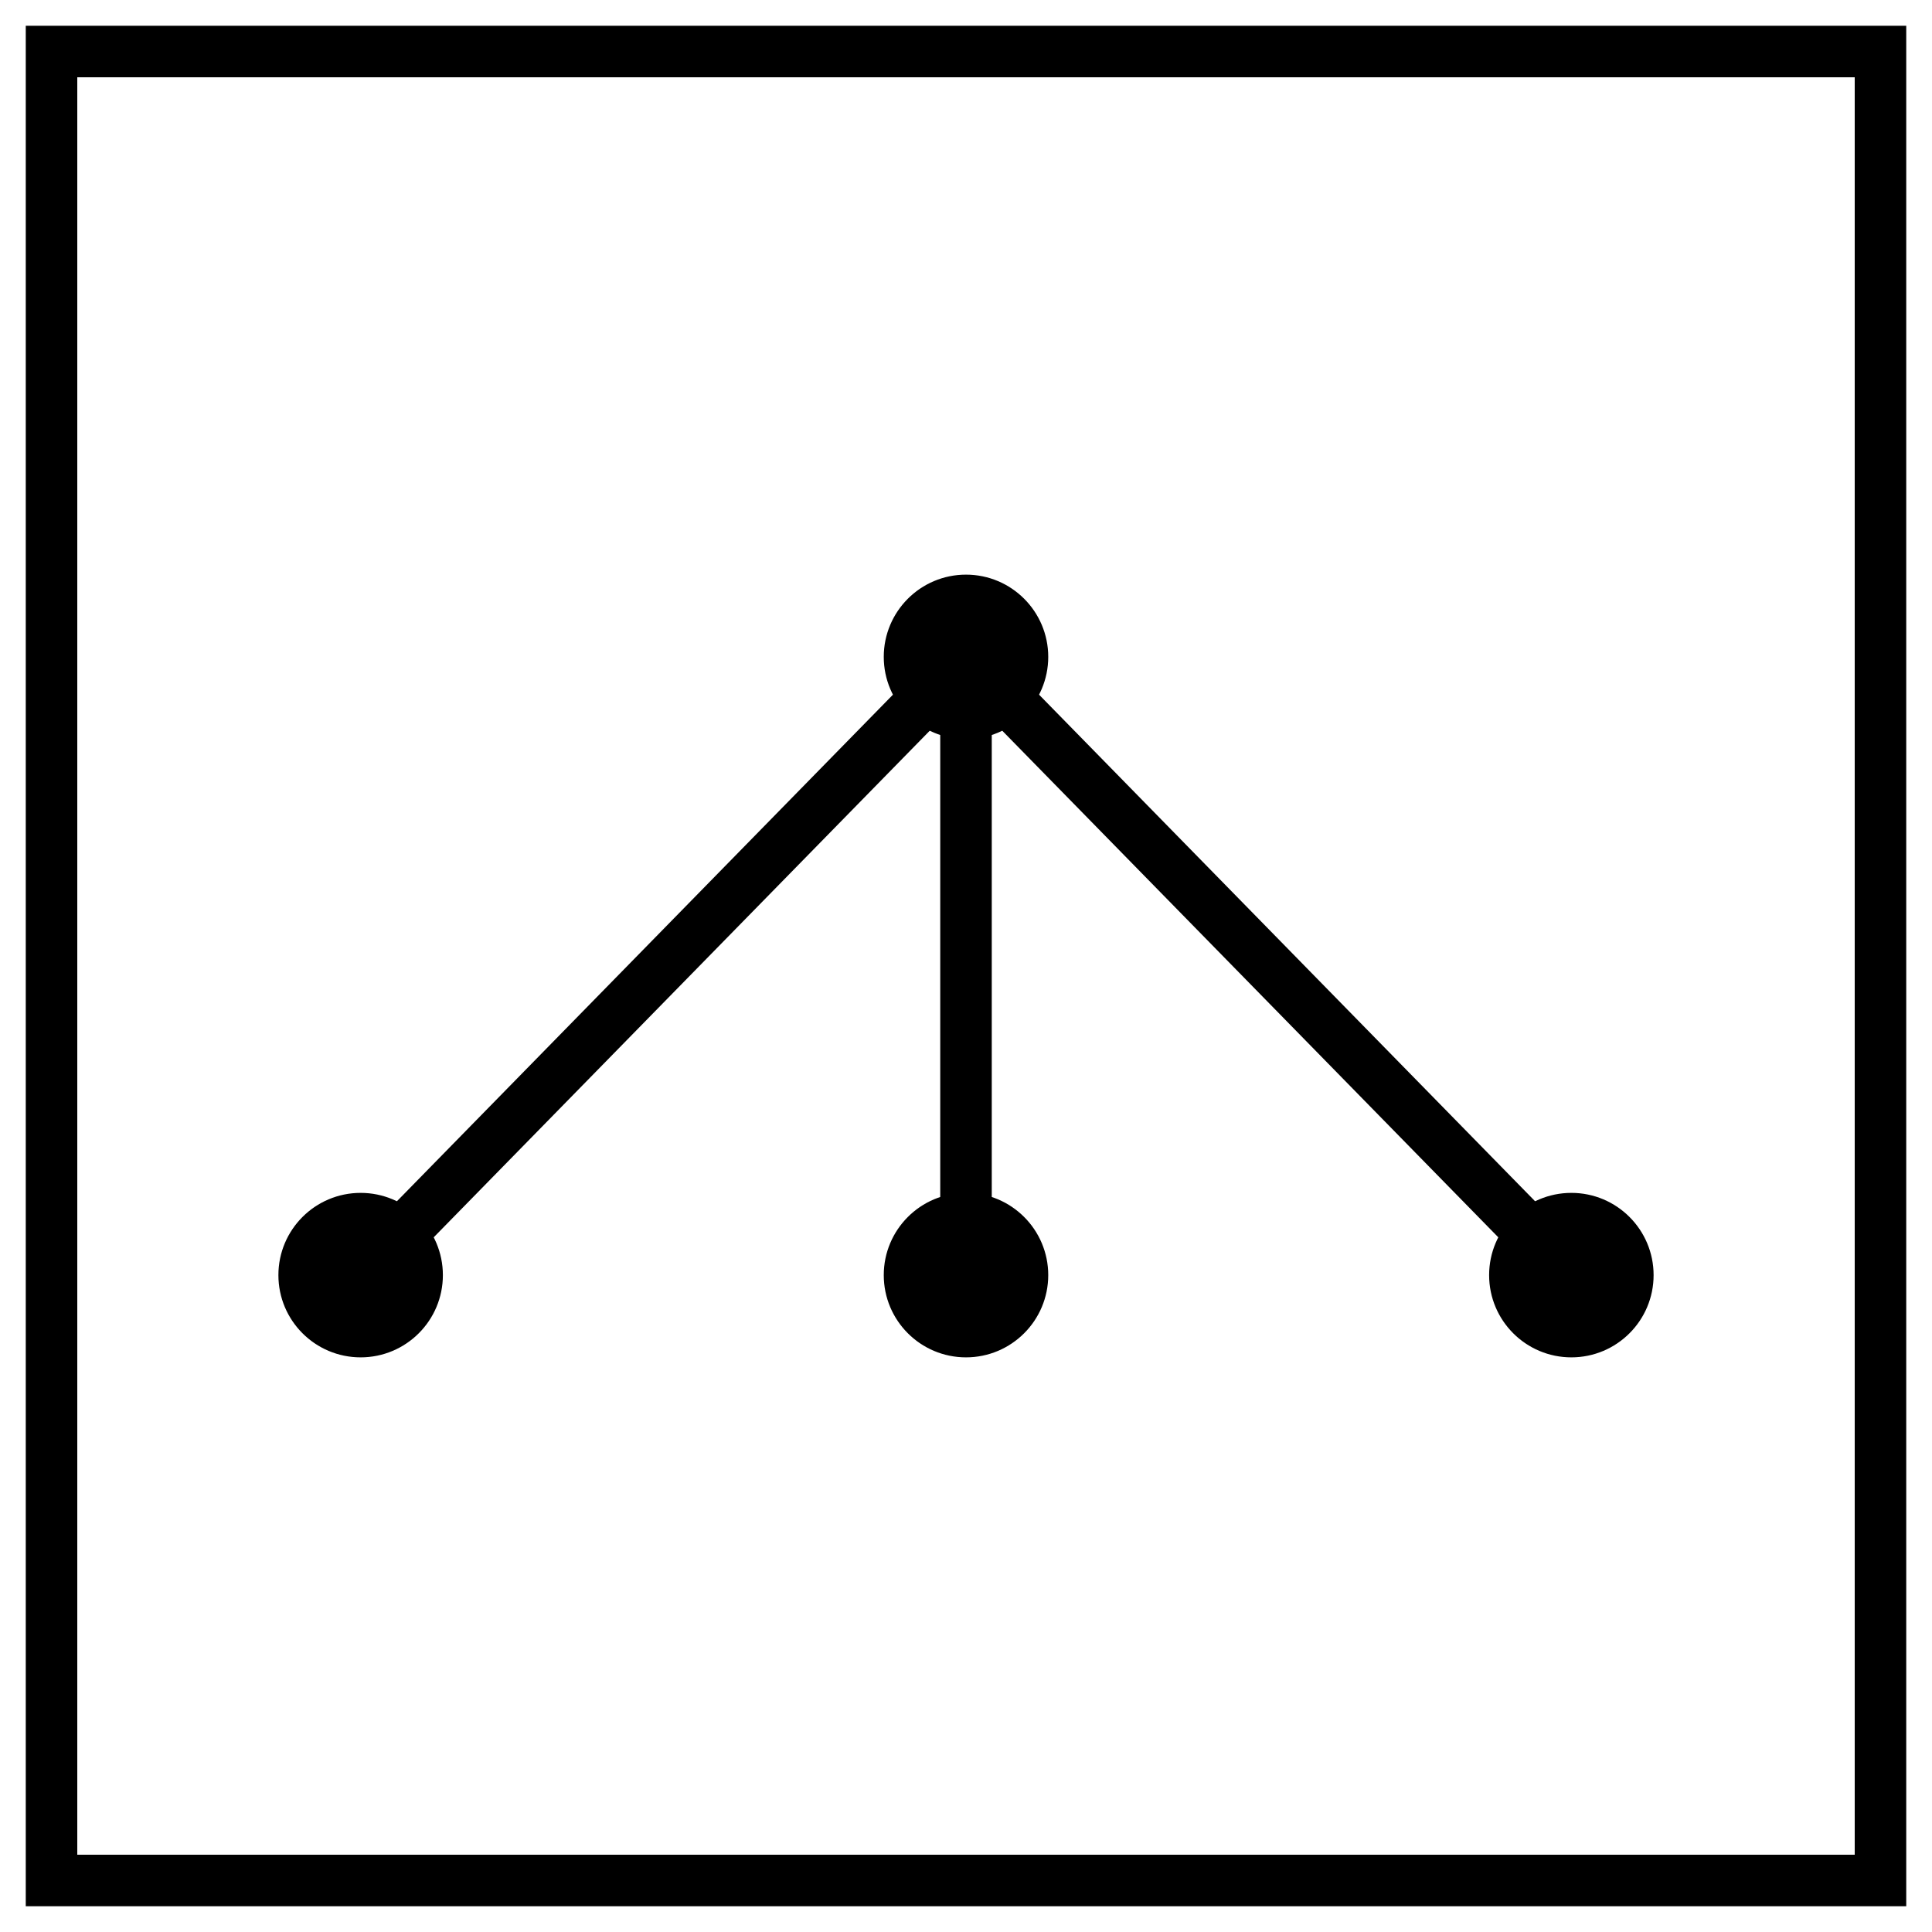 <svg width="150" height="150" viewbox="0 0 150 150" xmlns="http://www.w3.org/2000/svg">
<!--<json>{
  "glyph": "0244,",
  "shapes": [
    "0220:0336,0336,0336,0347,0337,0337,0337,",
    "0221:0336,0336,0336,0323,0347,0337,0337,0337,0320,",
    "0222:0321,0313,0304,0334,0350,0334,0310,0337,0201,0336,0335,0335,0335,0304,0313,0320,",
    "0223:0304,0313,0335,0350,0335,0310,0337,0321,0201,0334,0334,0334,0336,0304,0313,0320,",
    "0224:0336,0336,0336,0362,0203,0203,0203,0203,0203,0203,0363,0337,0337,0337,0334,0336,0336,0336,0306,0362,0203,0335,0335,0203,0203,0335,0335,0203,0203,0335,0335,0203,0363,0304,0335,0337,0337,0331,0336,0331,0337,0337,",
    "0225:0336,0336,0330,0337,0337,0224,0330,0336,0336,0330,0337,0337,",
    "0226:0336,0336,0330,0337,0362,0203,0335,0350,0335,0310,0336,0203,0335,0335,0203,0363,0335,0335,0335,0337,0313,0304,0336,0331,0337,0337,",
    "0227:0336,0336,0362,0203,0335,0203,0335,0350,0335,0310,0337,0203,0363,0335,0335,0335,0304,0336,0333,0324,0334,0362,0203,0335,0350,0335,0337,0203,0335,0336,0203,0335,0335,0335,0337,0203,0363,0335,0335,0335,0320,0335,0362,0203,0335,0335,0335,0336,0203,0335,0335,0203,0363,0331,0335,0335,0313,0304,0337,0337,",
    "0230:0350,0334,0336,0336,0336,0310,0337,0362,0203,0335,0335,0335,0336,0313,0304,0334,0335,0305,0313,0337,0334,0311,0337,0203,0363,0331,0336,0313,0336,0335,0304,0334,0333,0331,0337,0337,0337,0336,0336,0336,0350,0335,0310,0337,0362,0203,0334,0334,0334,0336,0313,0337,0305,0311,0337,0335,0203,0364,0331,0334,0336,0313,0336,0310,0304,0350,0337,0332,0335,0336,0313,0334,0304,0335,0337,0337,0337,0335,",
    "0231:0230,0230,0230,0230,",
    "0232:0333,0331,0337,0321,0200,0336,0330,0332,0323,0336,0204,0336,0333,0331,0337,0204,0331,0333,0211,0211,0211,0204,0210,0210,0210,0313,0330,0336,0330,0337,0204,0333,0320,0331,0331,0336,0332,0337,0337,0337,0336,0330,0332,",
    "0233:0336,0336,0330,0337,0337,0330,0336,0334,0334,0350,0335,0336,0336,0362,0203,0335,0335,0335,0336,0203,0335,0337,0203,0335,0335,0203,0335,0336,0203,0335,0335,0337,0335,0203,0363,0335,0337,0337,0304,0337,0321,0335,0335,0342,0335,0335,0320,0336,0336,0330,0337,0337,",
    "0234:0332,0330,0336,0331,0332,0337,0321,0331,0335,0336,0336,0336,0350,0350,0201,0330,0201,0335,0330,0201,0335,0330,0201,0335,0330,0201,0334,0330,0201,0334,0330,0201,0334,0330,0201,0334,0330,0201,0334,0330,0201,0330,0201,0330,0335,0201,0330,0335,0337,0304,0337,0337,0337,0241,0336,0334,0330,0332,0337,0231,0333,0336,0330,0336,0332,0337,0240,",
    "0235:0336,0232,0332,0332,0331,0337,0226,0333,0333,0226,0331,0332,0332,0332,0336,0330,0333,0337,0227,0227,0227,0227,0227,0227,0330,0336,0336,0331,0337,0337,0330,0332,0332,0332,0227,0227,0227,0227,0227,0227,",
    "0236:0330,0220,0331,0333,0221,0330,0332,0335,0335,0350,0334,0310,0337,0313,0304,0210,0210,0210,0233,0211,0211,0211,0331,0350,0310,0334,0336,0304,0334,0331,0313,0304,",
    "0237:0220,0332,0220,0333,0333,0220,0332,0321,0342,0330,0220,0335,0335,0350,0310,0335,0337,0342,0334,0334,0342,0334,0336,0304,0313,0320,0233,0334,0220,",
    "0240:0321,0335,0336,0336,0336,0335,0343,0335,0331,0337,0342,0335,0336,0332,0331,0335,0335,0337,0337,0337,0201,0335,0336,0336,0336,0331,0337,0342,0334,0310,0337,0366,0336,0333,0337,0367,0336,0335,0335,0333,0313,0320,0332,0336,0333,0337,0330,0330,0330,0330,0336,0330,0337,0337,0337,",
    "0241:0336,0336,0321,0350,0335,0331,0337,0342,0336,0330,0334,0334,0331,0337,0342,0336,0330,0335,0304,0320,0337,0337,",
    "0242:0220,0331,0220,0332,0220,0350,0335,0310,0337,0321,0342,0330,0334,0336,0331,0342,0330,0320,0335,0335,0335,0313,0304,0225,0334,0350,0334,0304,0231,",
    "0243:0220,0331,0321,0342,0320,0221,0333,0221,0332,0335,0336,0336,0336,0336,0330,0337,0337,0337,0337,0210,0210,0210,0210,0233,0211,0211,0211,0211,0331,0336,0336,0336,0336,0330,0334,0337,0337,0337,0337,",
    "0244:0330,0336,0331,0337,0220,0222,0333,0330,0223,0220,0332,0332,0220,0333,0220,0321,0342,0330,0331,0333,0331,0336,0330,0333,0337,0337,0362,0203,0336,0336,0203,0334,0203,0203,0203,0203,0203,0203,0334,0203,0203,0203,0203,0203,0203,0334,0203,0203,0203,0203,0203,0203,0334,0203,0354,0320,0330,0330,0332,0332,0332,0337,",
    "0245:",
    "0246:",
    "0247:",
    "01220:0333,0200,0336,0332,0330,0220,0333,0331,0337,",
    "01221:0333,0200,0336,0330,0332,0221,0333,0331,0337,",
    "01222:0333,0200,0336,0332,0330,0332,0333,0222,0333,0331,0331,0337,0330,0336,0333,0337,",
    "01223:0333,0200,0336,0330,0332,0223,0337,",
    "01224:0333,0200,0336,0332,0330,0224,0333,0331,0337,",
    "01225:0333,0200,0336,0336,0332,0332,0330,0337,0225,0304,0333,0331,0336,0330,0337,0331,0336,0331,0337,0337,",
    "01226:0333,0200,0336,0330,0332,0226,0333,0331,0330,0331,0337,",
    "01227:0333,0200,0336,0330,0332,0227,0336,0331,0331,0333,0337,0337,",
    "01230:0333,0200,0336,0330,0332,0230,0334,0333,0331,0337,",
    "01231:0333,0200,0336,0330,0332,0231,0333,0331,0337,",
    "01232:0333,0200,0336,0330,0332,0331,0336,0330,0330,0232,0333,0331,0331,0333,0337,0337,",
    "01233:0333,0200,0336,0332,0337,0336,0336,0330,0337,0233,0331,0333,0331,0337,",
    "01234:0333,0200,0336,0330,0332,0336,0234,0331,0331,0331,0336,0333,0331,0337,0337,0337,0336,0336,0336,0336,0336,0330,0336,0333,0337,0337,0337,0337,0337,0337,",
    "01235:0333,0200,0336,0330,0332,0336,0235,0331,0331,0336,0333,0336,0331,0331,0331,0337,0337,0337,0337,",
    "01236:0333,0200,0336,0330,0332,0336,0331,0236,0333,0333,0331,0337,0337,",
    "01237:0333,0200,0336,0330,0332,0336,0237,0331,0331,0336,0331,0331,0333,0337,0337,0337,",
    "01240:0333,0200,0336,0330,0332,0336,0330,0337,0240,0331,0333,0336,0336,0331,0331,0337,0337,0337,",
    "01241:0333,0200,0336,0332,0330,0241,0331,0333,0337,",
    "01242:0333,0200,0336,0332,0330,0336,0242,0330,0332,0336,0336,0336,0336,0330,0332,0337,0337,0337,0337,0333,0331,0331,0333,0337,0337,",
    "01243:0333,0200,0336,0332,0332,0336,0330,0330,0330,0333,0337,0243,0333,0336,0333,0331,0337,0337,",
    "01244:0333,0200,",
    "01245:0333,0200,0336,0332,0336,0331,0337,0245,0333,0336,0330,0337,0337,",
    "01246:0333,0200,0330,0332,0336,0331,0336,0332,0337,0246,0333,0333,0336,0333,0331,0331,0337,0337,",
    "01247:0333,0200,0336,0330,0332,0337,0247,0336,0333,0331,0337,"
  ],
  "x0rel": 0.5,
  "y0rel": 0.5,
  "unitrel": 0.1,
  "theta0": -1.570796,
  "width": 150,
  "height": 150,
  "scale": 1,
  "backgroundimage": "",
  "style": {
    "color0": "black",
    "fill0": "black",
    "line0": 1,
    "color1": "black",
    "fill1": "black",
    "line1": 4,
    "color2": "red",
    "fill2": "red",
    "line2": 10,
    "color3": "black",
    "fill3": "white",
    "line3": 4,
    "color4": "yellow",
    "fill4": "yellow",
    "line4": 1,
    "color5": "green",
    "fill5": "green",
    "line5": 8,
    "color6": "blue",
    "fill6": "blue",
    "line6": 1,
    "color7": "purple",
    "fill7": "purple",
    "line7": 1
  },
  "controlbuttons": [
    196,
    198,
    200,
    203,
    128,
    216,
    217,
    218,
    219,
    220,
    221,
    222,
    223,
    27,
    8,
    134,
    225,
    192,
    16,
    17,
    144,
    145,
    146,
    147,
    148,
    149,
    150,
    151,
    152,
    153,
    154,
    155,
    156,
    157,
    158,
    159,
    160,
    161,
    162,
    163,
    159
  ]
}</json>-->    <circle cx="75" cy="51" r="5.885" stroke="#000000" stroke-width="1" fill="#000000"/>
    <line x1="75" y1="51" x2="28" y2="99" style="stroke:#000000;stroke-width:4"/>
    <line x1="75" y1="51" x2="122" y2="99" style="stroke:#000000;stroke-width:4"/>
    <circle cx="122" cy="99" r="5.885" stroke="#000000" stroke-width="1" fill="#000000"/>
    <circle cx="28" cy="99" r="5.885" stroke="#000000" stroke-width="1" fill="#000000"/>
    <circle cx="75" cy="99" r="5.885" stroke="#000000" stroke-width="1" fill="#000000"/>
    <line x1="75" y1="99" x2="75" y2="51" style="stroke:#000000;stroke-width:4"/>
	<path d="M146 122 L146 28 L146 4 L122 4 L99 4 L75 4 L51 4 L28 4 L4 4 L4 28 L4 51 L4 75 L4 99 L4 122 L4 146 L28 146 L51 146 L75 146 L99 146 L122 146 L146 146 L146 122 Z" stroke="#000000" stroke-width="4" fill="none"/></svg>